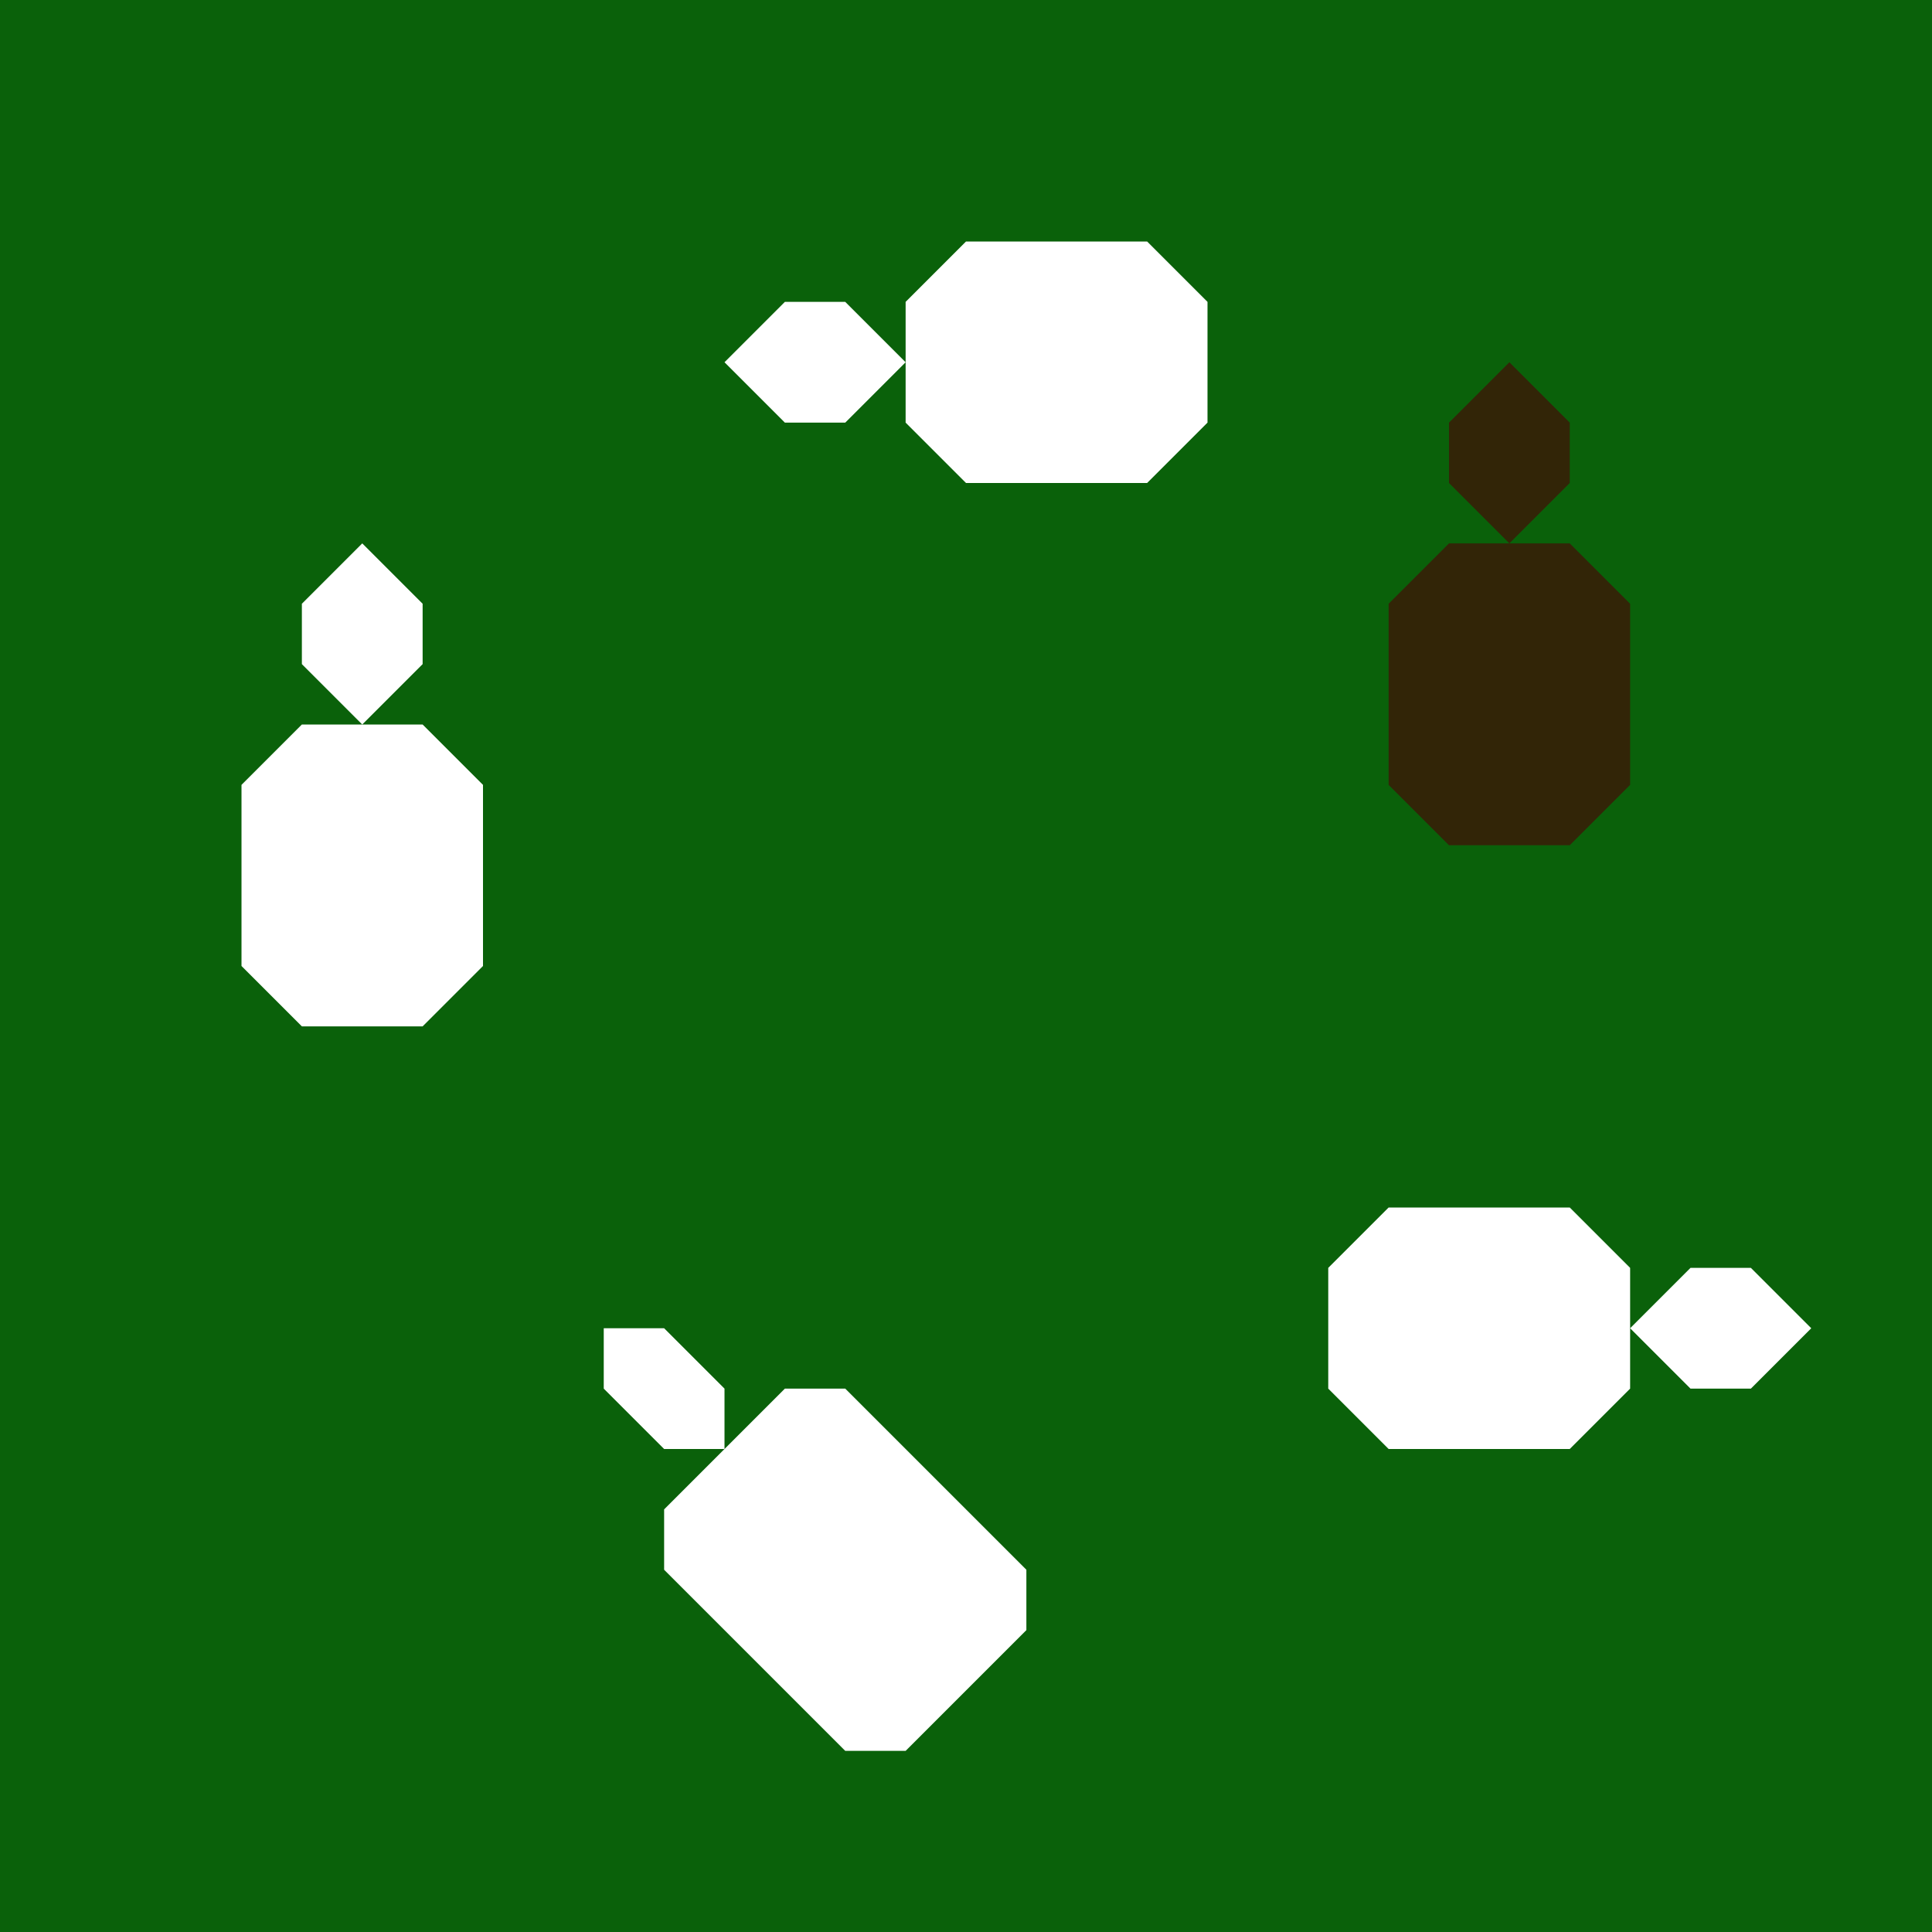 <svg width="480" height="480" xmlns="http://www.w3.org/2000/svg"><!-- @nachtfalter  Natrix 1.3.1-fix1--><path d="M0,0L480,0L480,480L0,480z" stroke="none" stroke-width="10" fill="#0a610a"   ></path><path d="M375,90L390,105L390,120L375,135L360,120L360,105z" stroke="none" stroke-width="10" fill="#322507"   ></path><path d="M345,150L360,135L390,135L405,150L405,195L390,210L360,210L345,195z" stroke="none" stroke-width="10" fill="#322507"   ></path><path d="M90,135L105,150L105,165L90,180L75,165L75,150z" stroke="none" stroke-width="10" fill="#fff"   ></path><path d="M60,195L75,180L105,180L120,195L120,240L105,255L75,255L60,240z" stroke="none" stroke-width="10" fill="#fff"   ></path><path d="M180,90L195,105L210,105L225,90L210,75L195,75z" stroke="none" stroke-width="10" fill="#fff"   ></path><path d="M240,60L225,75L225,105L240,120L285,120L300,105L300,75L285,60z" stroke="none" stroke-width="10" fill="#fff"   ></path><path d="M150,330L165,330L180,345L180,360L165,360L150,345z" stroke="none" stroke-width="10" fill="#fff"   ></path><path d="M165,390L165,375L195,345L210,345L255,390L255,405L225,435L210,435z" stroke="none" stroke-width="10" fill="#fff"   ></path><path d="M450,330L435,345L420,345L405,330L420,315L435,315z" stroke="none" stroke-width="10" fill="#fff"   ></path><path d="M390,300L405,315L405,345L390,360L345,360L330,345L330,315L345,300z" stroke="none" stroke-width="10" fill="#fff"   ></path></svg>